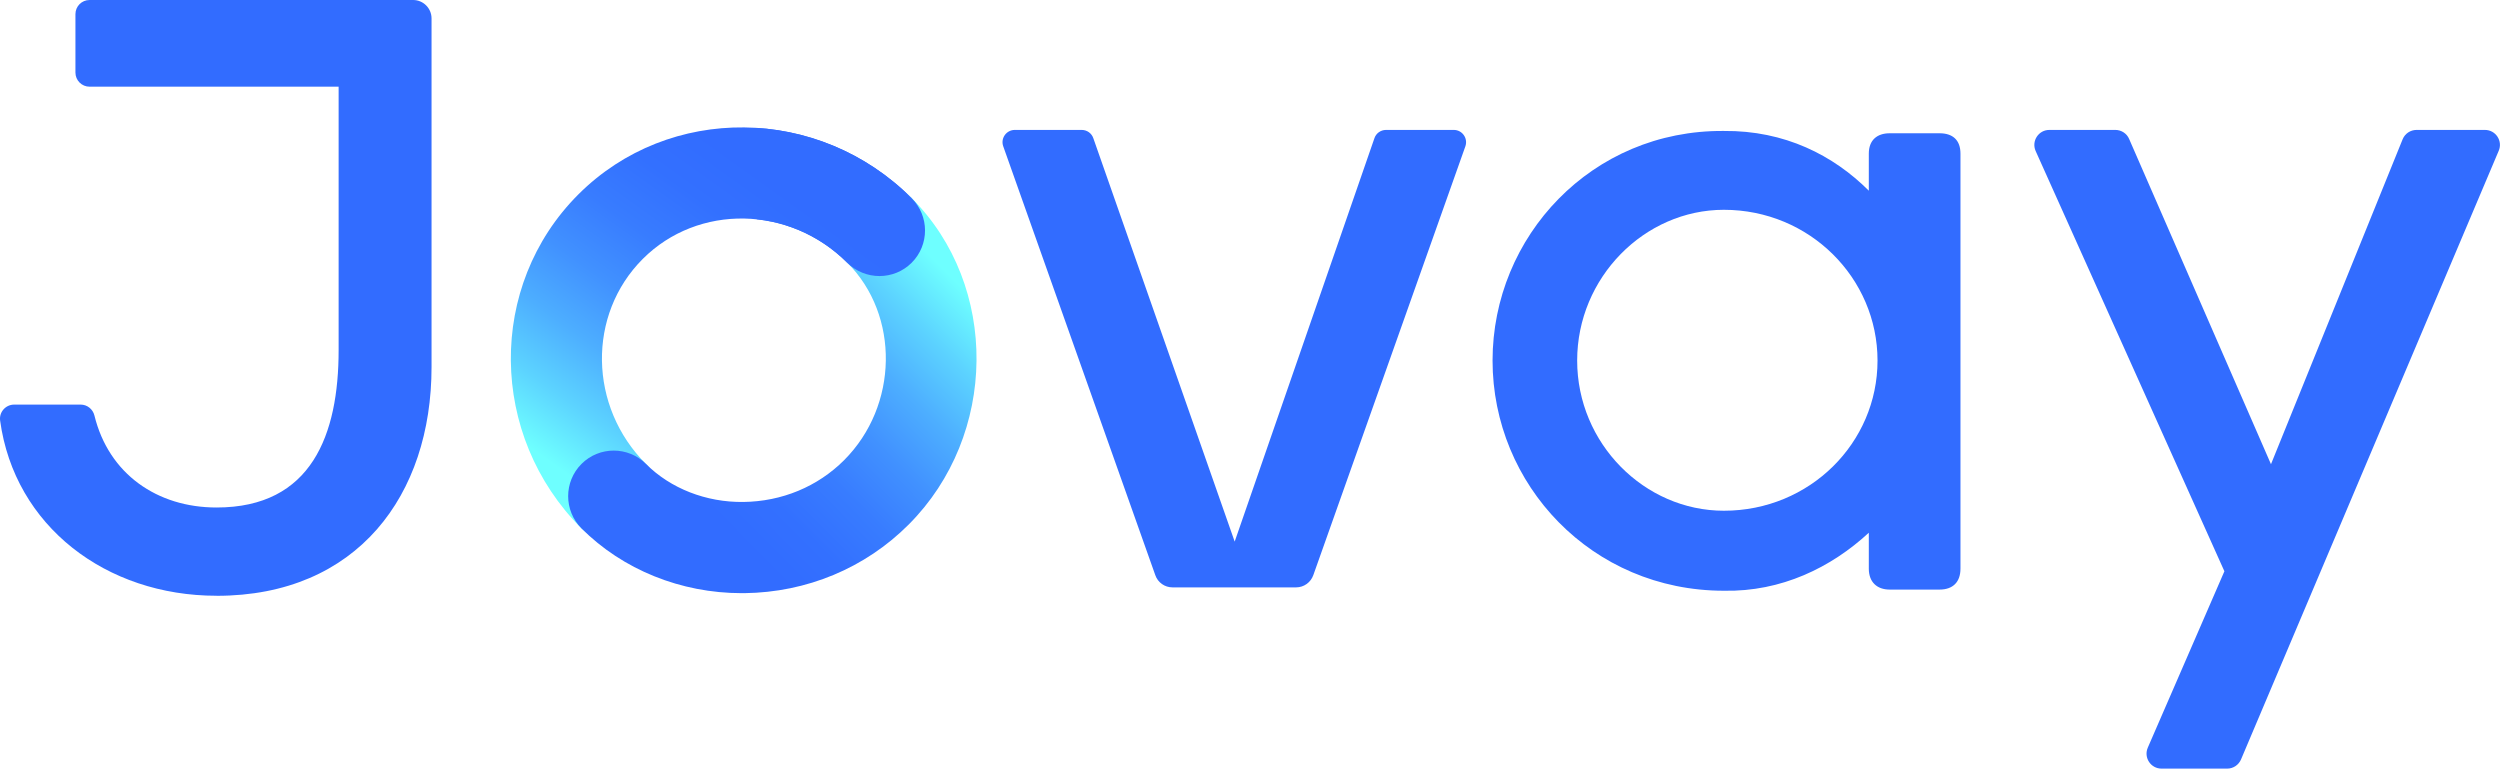 <?xml version="1.0" encoding="UTF-8"?>
<svg id="_图层_2" data-name="图层_2" xmlns="http://www.w3.org/2000/svg" xmlns:xlink="http://www.w3.org/1999/xlink" viewBox="0 0 433.15 133.17">
  <defs>
    <style>
      .cls-1 {
        fill: none;
      }

      .cls-2 {
        fill: url(#_未命名的渐变_15-2);
      }

      .cls-3 {
        fill: url(#_未命名的渐变_8420);
      }

      .cls-4 {
        fill: url(#_未命名的渐变_8420-3);
      }

      .cls-5 {
        fill: url(#_未命名的渐变_8420-2);
      }

      .cls-6 {
        fill: url(#_未命名的渐变_8420-4);
      }

      .cls-7 {
        fill: url(#_未命名的渐变_15);
      }

      .cls-8 {
        clip-path: url(#clippath);
      }
    </style>
    <linearGradient id="_未命名的渐变_8420" data-name="未命名的渐变 8420" x1="445.46" y1="63.14" x2="19.38" y2="61.18" gradientUnits="userSpaceOnUse">
      <stop offset="0" stop-color="#326cff"/>
      <stop offset="1" stop-color="#326cff"/>
    </linearGradient>
    <linearGradient id="_未命名的渐变_8420-2" data-name="未命名的渐变 8420" x1="445.4" y1="78.04" x2="19.31" y2="76.07" xlink:href="#_未命名的渐变_8420"/>
    <linearGradient id="_未命名的渐变_8420-3" data-name="未命名的渐变 8420" x1="445.46" y1="63.2" x2="19.38" y2="61.24" xlink:href="#_未命名的渐变_8420"/>
    <linearGradient id="_未命名的渐变_8420-4" data-name="未命名的渐变 8420" x1="445.51" y1="53.42" x2="19.42" y2="51.45" xlink:href="#_未命名的渐变_8420"/>
    <linearGradient id="_未命名的渐变_15" data-name="未命名的渐变 15" x1="98.3" y1="82.22" x2="145.06" y2="16.91" gradientUnits="userSpaceOnUse">
      <stop offset="0" stop-color="#6effff"/>
      <stop offset=".13" stop-color="#5cd3ff"/>
      <stop offset=".26" stop-color="#4daeff"/>
      <stop offset=".39" stop-color="#4191ff"/>
      <stop offset=".52" stop-color="#387cff"/>
      <stop offset=".65" stop-color="#3370ff"/>
      <stop offset=".77" stop-color="#326cff"/>
      <stop offset="1" stop-color="#326cff"/>
    </linearGradient>
    <linearGradient id="_未命名的渐变_15-2" data-name="未命名的渐变 15" x1="165.83" y1="48.99" x2="112.03" y2="102.42" xlink:href="#_未命名的渐变_15"/>
    <clipPath id="clippath">
      <rect class="cls-1" x="131.12" y="11.31" width="42.58" height="46.66"/>
    </clipPath>
  </defs>
  <g id="_图层_2-2" data-name="图层_2">
    <g>
      <g>
        <g>
          <path class="cls-3" d="M203.15,101.77c-1.34,0-2.54-.84-2.98-2.11l-26.36-74.34c-.47-1.38.56-2.81,2.02-2.81h11.59c.92,0,1.74.59,2.02,1.47l24.48,69.86,24.2-69.86c.28-.88,1.1-1.47,2.03-1.47h11.73c1.46,0,2.48,1.43,2.02,2.81l-26.36,74.34c-.45,1.26-1.64,2.11-2.98,2.11h-21.4Z"/>
          <path class="cls-5" d="M385.4,98.98l-32.71-72.83c-.75-1.72.51-3.64,2.38-3.64h11.44c1.04,0,1.99.62,2.39,1.58l24.57,56.34,22.81-56.3c.4-.98,1.35-1.62,2.41-1.62h11.85c1.86,0,3.12,1.9,2.39,3.61l-44.65,105.46c-.41.96-1.35,1.59-2.39,1.59h-11.38c-1.88,0-3.13-1.92-2.38-3.64l13.27-30.55Z"/>
        </g>
        <path class="cls-4" d="M336.05,23.09h-8.64c-2.21,0-3.62,1.21-3.62,3.52v6.43c-6.13-6.13-14.57-10.45-25.11-10.35-22.9-.2-40.08,18.28-40.08,39.78s17.18,39.88,40.08,39.88c9.95.2,18.58-4.02,25.11-10.05v6.23c0,2.31,1.41,3.62,3.62,3.62h8.64c2.31,0,3.62-1.31,3.62-3.62V26.61c0-2.31-1.31-3.52-3.62-3.52ZM298.68,88.49c-13.76,0-25.42-11.65-25.42-26.02s11.65-26.12,25.42-26.12c14.87,0,26.62,11.85,26.62,26.12s-11.75,26.02-26.62,26.02Z"/>
        <path class="cls-6" d="M37.53,103.23c24.34,0,37.24-17.42,37.24-39.64V3.19c0-1.76-1.44-3.19-3.19-3.19H15.52c-1.36,0-2.45,1.1-2.45,2.45v10.12c0,1.36,1.1,2.45,2.45,2.45h43.15v45.64c0,14.63-4.66,27.27-21.15,27.27-10.28,0-18.68-5.8-21.16-15.94-.27-1.1-1.25-1.89-2.38-1.89H2.46c-1.48,0-2.64,1.3-2.44,2.77,2.49,18.28,18.37,30.35,37.5,30.35Z"/>
      </g>
      <path class="cls-7" d="M106.33,93.87c-2.02,0-4.04-.77-5.58-2.31-16.11-16.11-16.35-42.07-.55-57.87,15.74-15.74,41.66-15.45,57.76.66,3.08,3.08,3.08,8.09,0,11.17-3.08,3.08-8.08,3.08-11.17,0-9.95-9.95-25.84-10.24-35.42-.66-9.65,9.65-9.4,25.59.55,35.53,3.08,3.08,3.08,8.09,0,11.17-1.54,1.54-3.56,2.31-5.58,2.31Z"/>
      <path class="cls-2" d="M128.5,102.77c-10.52,0-20.61-4.07-27.75-11.22-3.08-3.08-3.08-8.08,0-11.17,3.08-3.08,8.08-3.08,11.17,0,4.26,4.26,10.43,6.67,16.87,6.59,6.67-.08,12.87-2.65,17.46-7.24,9.42-9.42,9.67-25.09.55-34.22-3.08-3.08-3.08-8.09,0-11.17,3.08-3.08,8.08-3.08,11.17,0,15.18,15.18,14.93,41.08-.55,56.56-7.53,7.53-17.63,11.74-28.45,11.87-.16,0-.31,0-.47,0Z"/>
      <g class="cls-8">
        <path class="cls-7" d="M106.33,93.87c-2.02,0-4.04-.77-5.58-2.31-16.11-16.11-16.35-42.07-.55-57.87,15.74-15.74,41.66-15.45,57.76.66,3.08,3.08,3.08,8.09,0,11.17-3.08,3.08-8.08,3.08-11.17,0-9.95-9.95-25.84-10.24-35.42-.66-9.65,9.65-9.4,25.59.55,35.53,3.08,3.08,3.08,8.09,0,11.17-1.54,1.54-3.56,2.31-5.58,2.31Z"/>
      </g>
    </g>
  </g>
</svg>